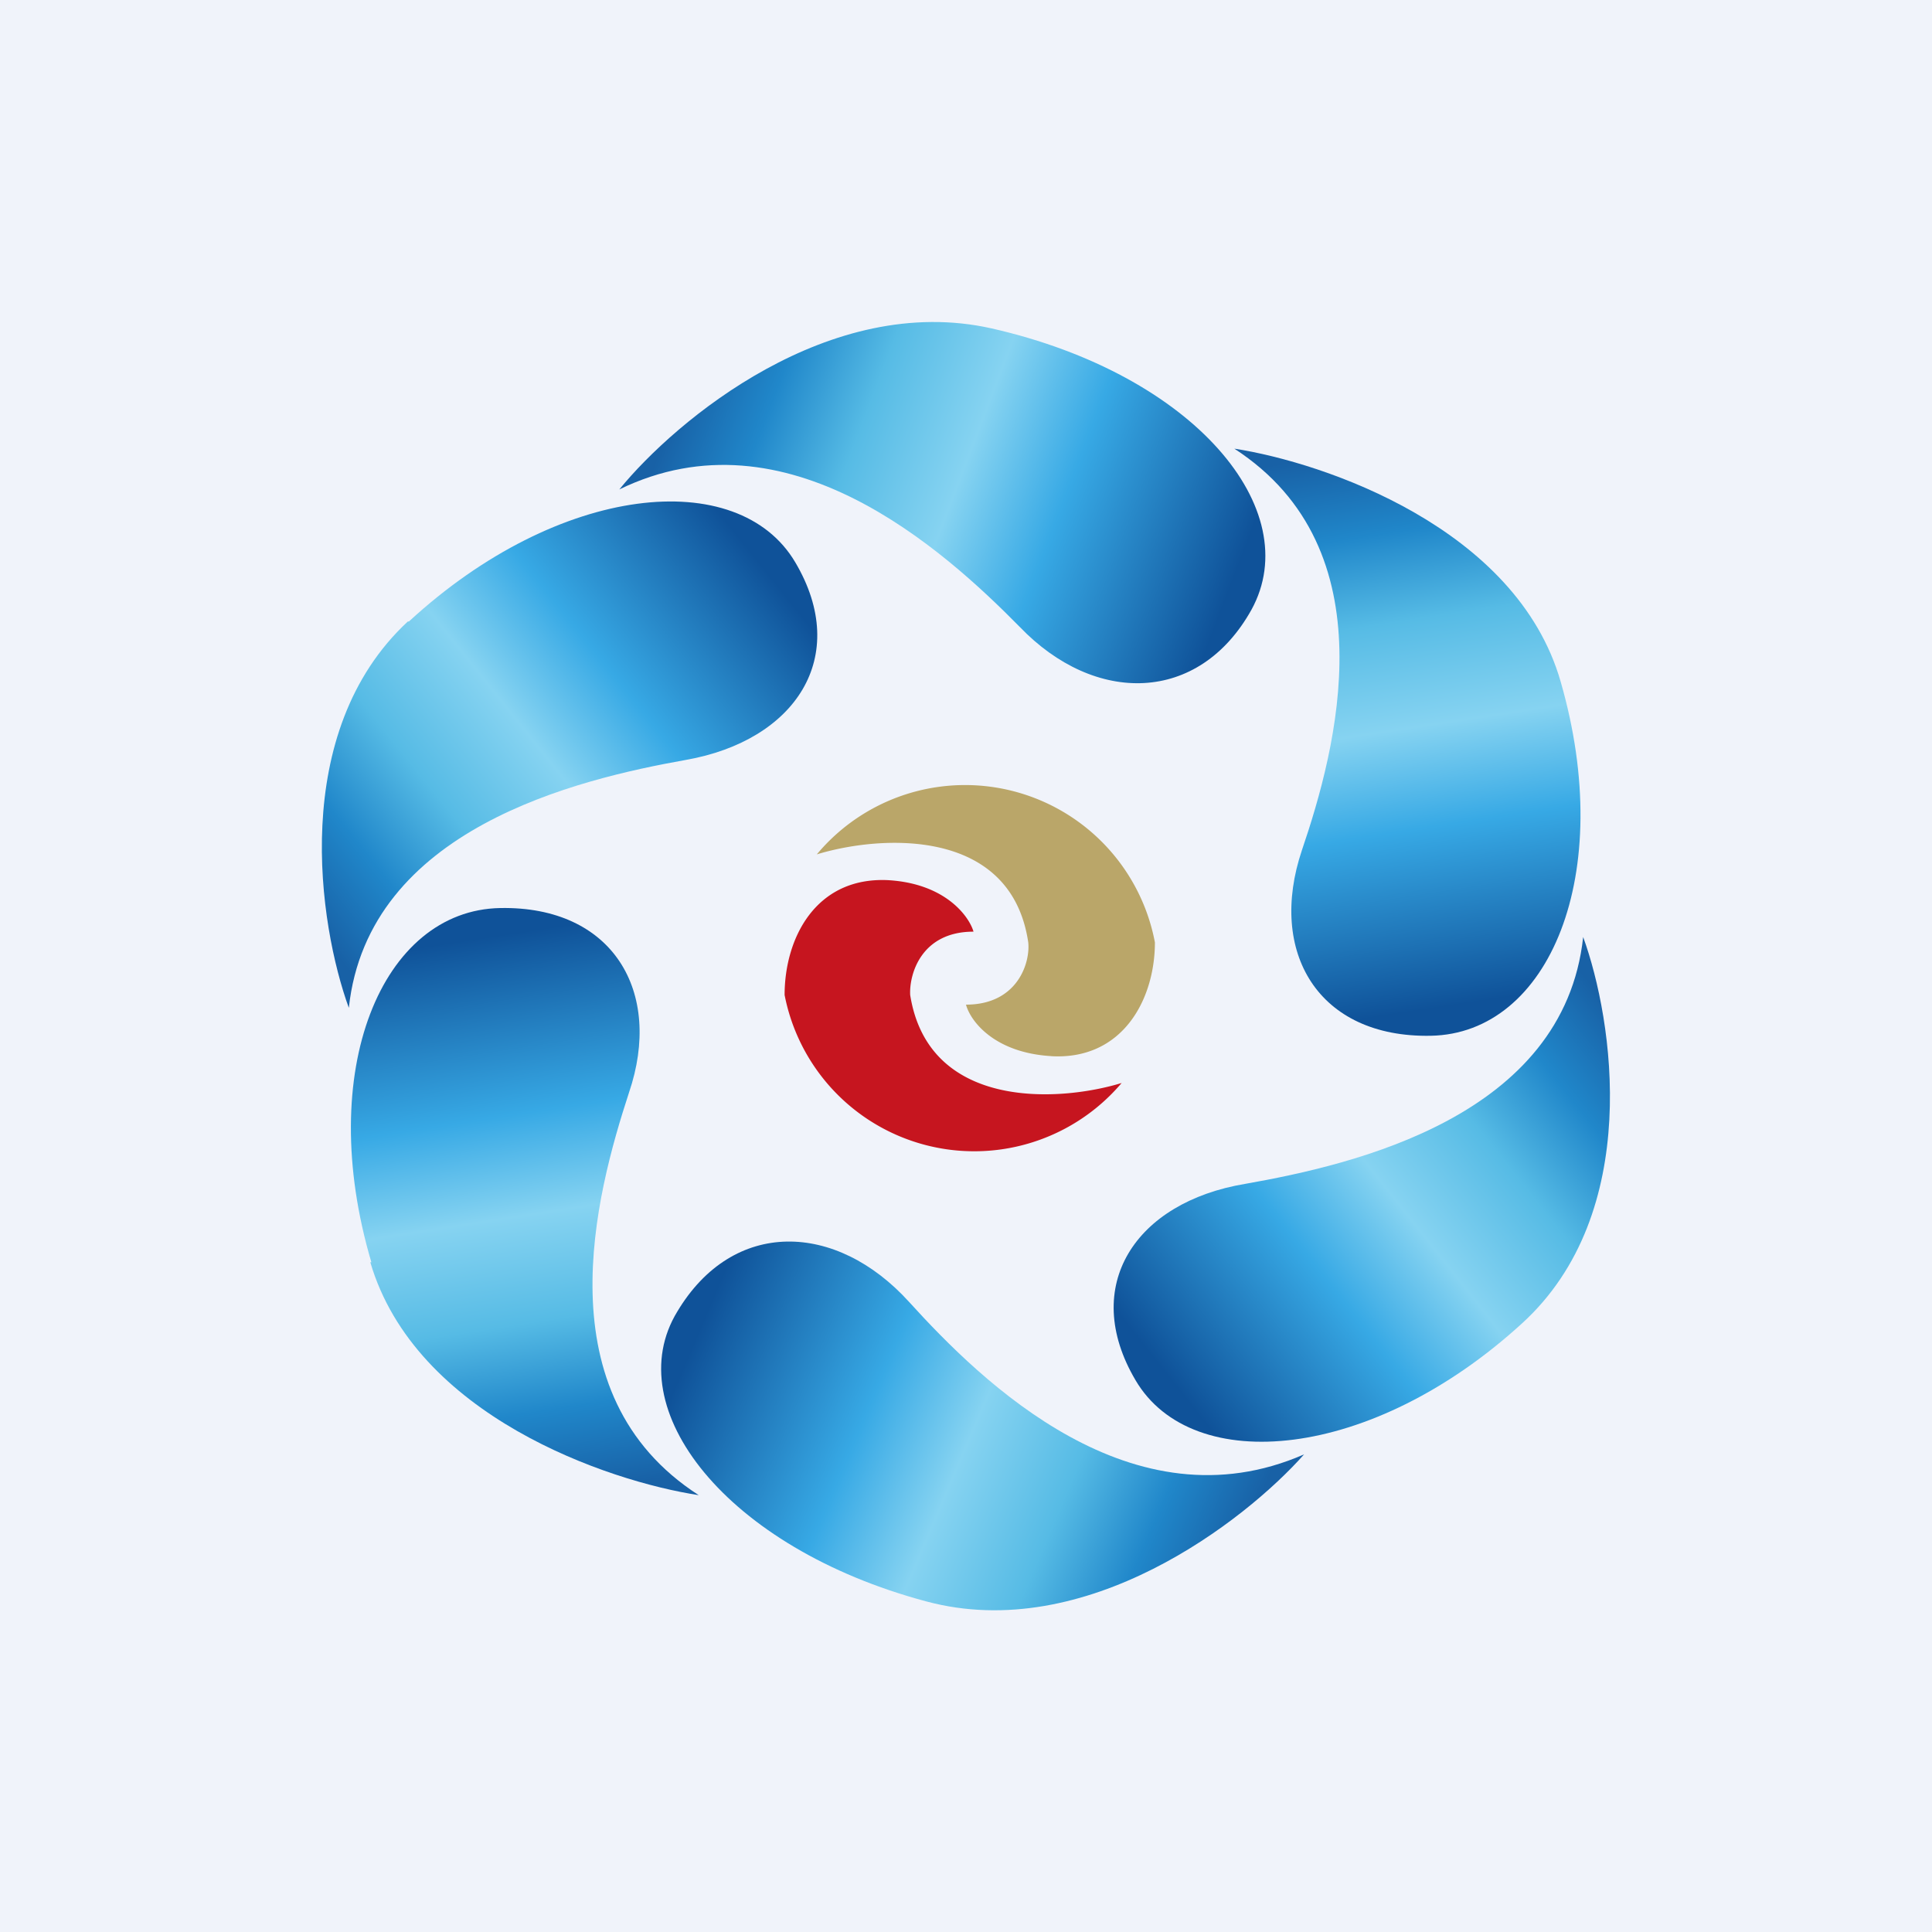 <!-- by TradingView --><svg width="18" height="18" viewBox="0 0 18 18" xmlns="http://www.w3.org/2000/svg"><path fill="#F0F3FA" d="M0 0h18v18H0z"/><path d="M3.8 5.79c-1.11 1.03-.83 2.83-.55 3.6.18-1.67 2.13-2.13 3.14-2.31 1.02-.18 1.54-.96 1.02-1.84-.53-.9-2.2-.74-3.6.55Z" fill="url(#a)"/><path d="M9.24 3.06c-1.51-.34-2.94.85-3.47 1.5 1.56-.76 3.02.56 3.73 1.28.7.73 1.67.72 2.16-.16.51-.93-.53-2.19-2.42-2.62Z" fill="url(#b)"/><path d="M14.54 6.35c-.41-1.43-2.2-2.04-3.04-2.17 1.45.94.95 2.8.63 3.74-.32.95.15 1.75 1.2 1.73 1.1-.02 1.73-1.5 1.21-3.3Z" fill="url(#c)"/><path d="M14.18 12.33c1.13-1.03.85-2.83.57-3.6-.18 1.67-2.13 2.12-3.15 2.3-1.02.17-1.54.95-1.02 1.83.53.9 2.2.75 3.6-.53Z" fill="url(#d)"/><path d="M8.63 14.92c1.49.4 2.97-.75 3.52-1.37-1.6.7-3-.67-3.68-1.42-.68-.75-1.64-.78-2.16.09-.55.9.45 2.2 2.32 2.7Z" fill="url(#e)"/><path d="M3.45 11.76c.42 1.43 2.21 2.04 3.06 2.17-1.46-.94-.96-2.8-.65-3.75.32-.94-.15-1.74-1.2-1.72-1.1.02-1.73 1.51-1.2 3.3Z" fill="url(#f)"/><path d="M8.27 8.2c.54.03.76.34.8.48-.49 0-.6.4-.59.59.17 1.07 1.38 1 1.97.82a1.8 1.8 0 0 1-3.14-.82c0-.53.29-1.1.96-1.07Z" fill="#C6151F"/><path d="M9.8 9.84c-.54-.03-.76-.33-.8-.48.48 0 .6-.39.58-.58-.16-1.08-1.38-1-1.97-.82a1.8 1.8 0 0 1 3.15.82c0 .53-.3 1.1-.97 1.06Z" fill="#BAA669"/><defs><linearGradient id="a" x1="7.46" y1="5.72" x2="3.27" y2="9.07" gradientUnits="userSpaceOnUse"><stop stop-color="#0F5299"/><stop offset=".32" stop-color="#37A9E5"/><stop offset=".5" stop-color="#86D3F1"/><stop offset=".69" stop-color="#56BBE5"/><stop offset=".85" stop-color="#2087CA"/><stop offset="1" stop-color="#1861A6"/></linearGradient><linearGradient id="b" x1="11.27" y1="5.98" x2="6.2" y2="4.05" gradientUnits="userSpaceOnUse"><stop stop-color="#0F5299"/><stop offset=".32" stop-color="#37A9E5"/><stop offset=".5" stop-color="#86D3F1"/><stop offset=".69" stop-color="#56BBE5"/><stop offset=".85" stop-color="#2087CA"/><stop offset="1" stop-color="#1861A6"/></linearGradient><linearGradient id="c" x1="12.87" y1="9.47" x2="12.08" y2="4.3" gradientUnits="userSpaceOnUse"><stop stop-color="#0F5299"/><stop offset=".32" stop-color="#37A9E5"/><stop offset=".5" stop-color="#86D3F1"/><stop offset=".69" stop-color="#56BBE5"/><stop offset=".85" stop-color="#2087CA"/><stop offset="1" stop-color="#1861A6"/></linearGradient><linearGradient id="d" x1="10.53" y1="12.38" x2="14.73" y2="9.05" gradientUnits="userSpaceOnUse"><stop stop-color="#0F5299"/><stop offset=".32" stop-color="#37A9E5"/><stop offset=".5" stop-color="#86D3F1"/><stop offset=".69" stop-color="#56BBE5"/><stop offset=".85" stop-color="#2087CA"/><stop offset="1" stop-color="#1861A6"/></linearGradient><linearGradient id="e" x1="6.71" y1="11.93" x2="11.7" y2="14.05" gradientUnits="userSpaceOnUse"><stop stop-color="#0F5299"/><stop offset=".32" stop-color="#37A9E5"/><stop offset=".5" stop-color="#86D3F1"/><stop offset=".69" stop-color="#56BBE5"/><stop offset=".85" stop-color="#2087CA"/><stop offset="1" stop-color="#1861A6"/></linearGradient><linearGradient id="f" x1="5.12" y1="8.64" x2="5.92" y2="13.81" gradientUnits="userSpaceOnUse"><stop stop-color="#0F5299"/><stop offset=".32" stop-color="#37A9E5"/><stop offset=".5" stop-color="#86D3F1"/><stop offset=".69" stop-color="#56BBE5"/><stop offset=".85" stop-color="#2087CA"/><stop offset="1" stop-color="#1861A6"/></linearGradient></defs></svg>